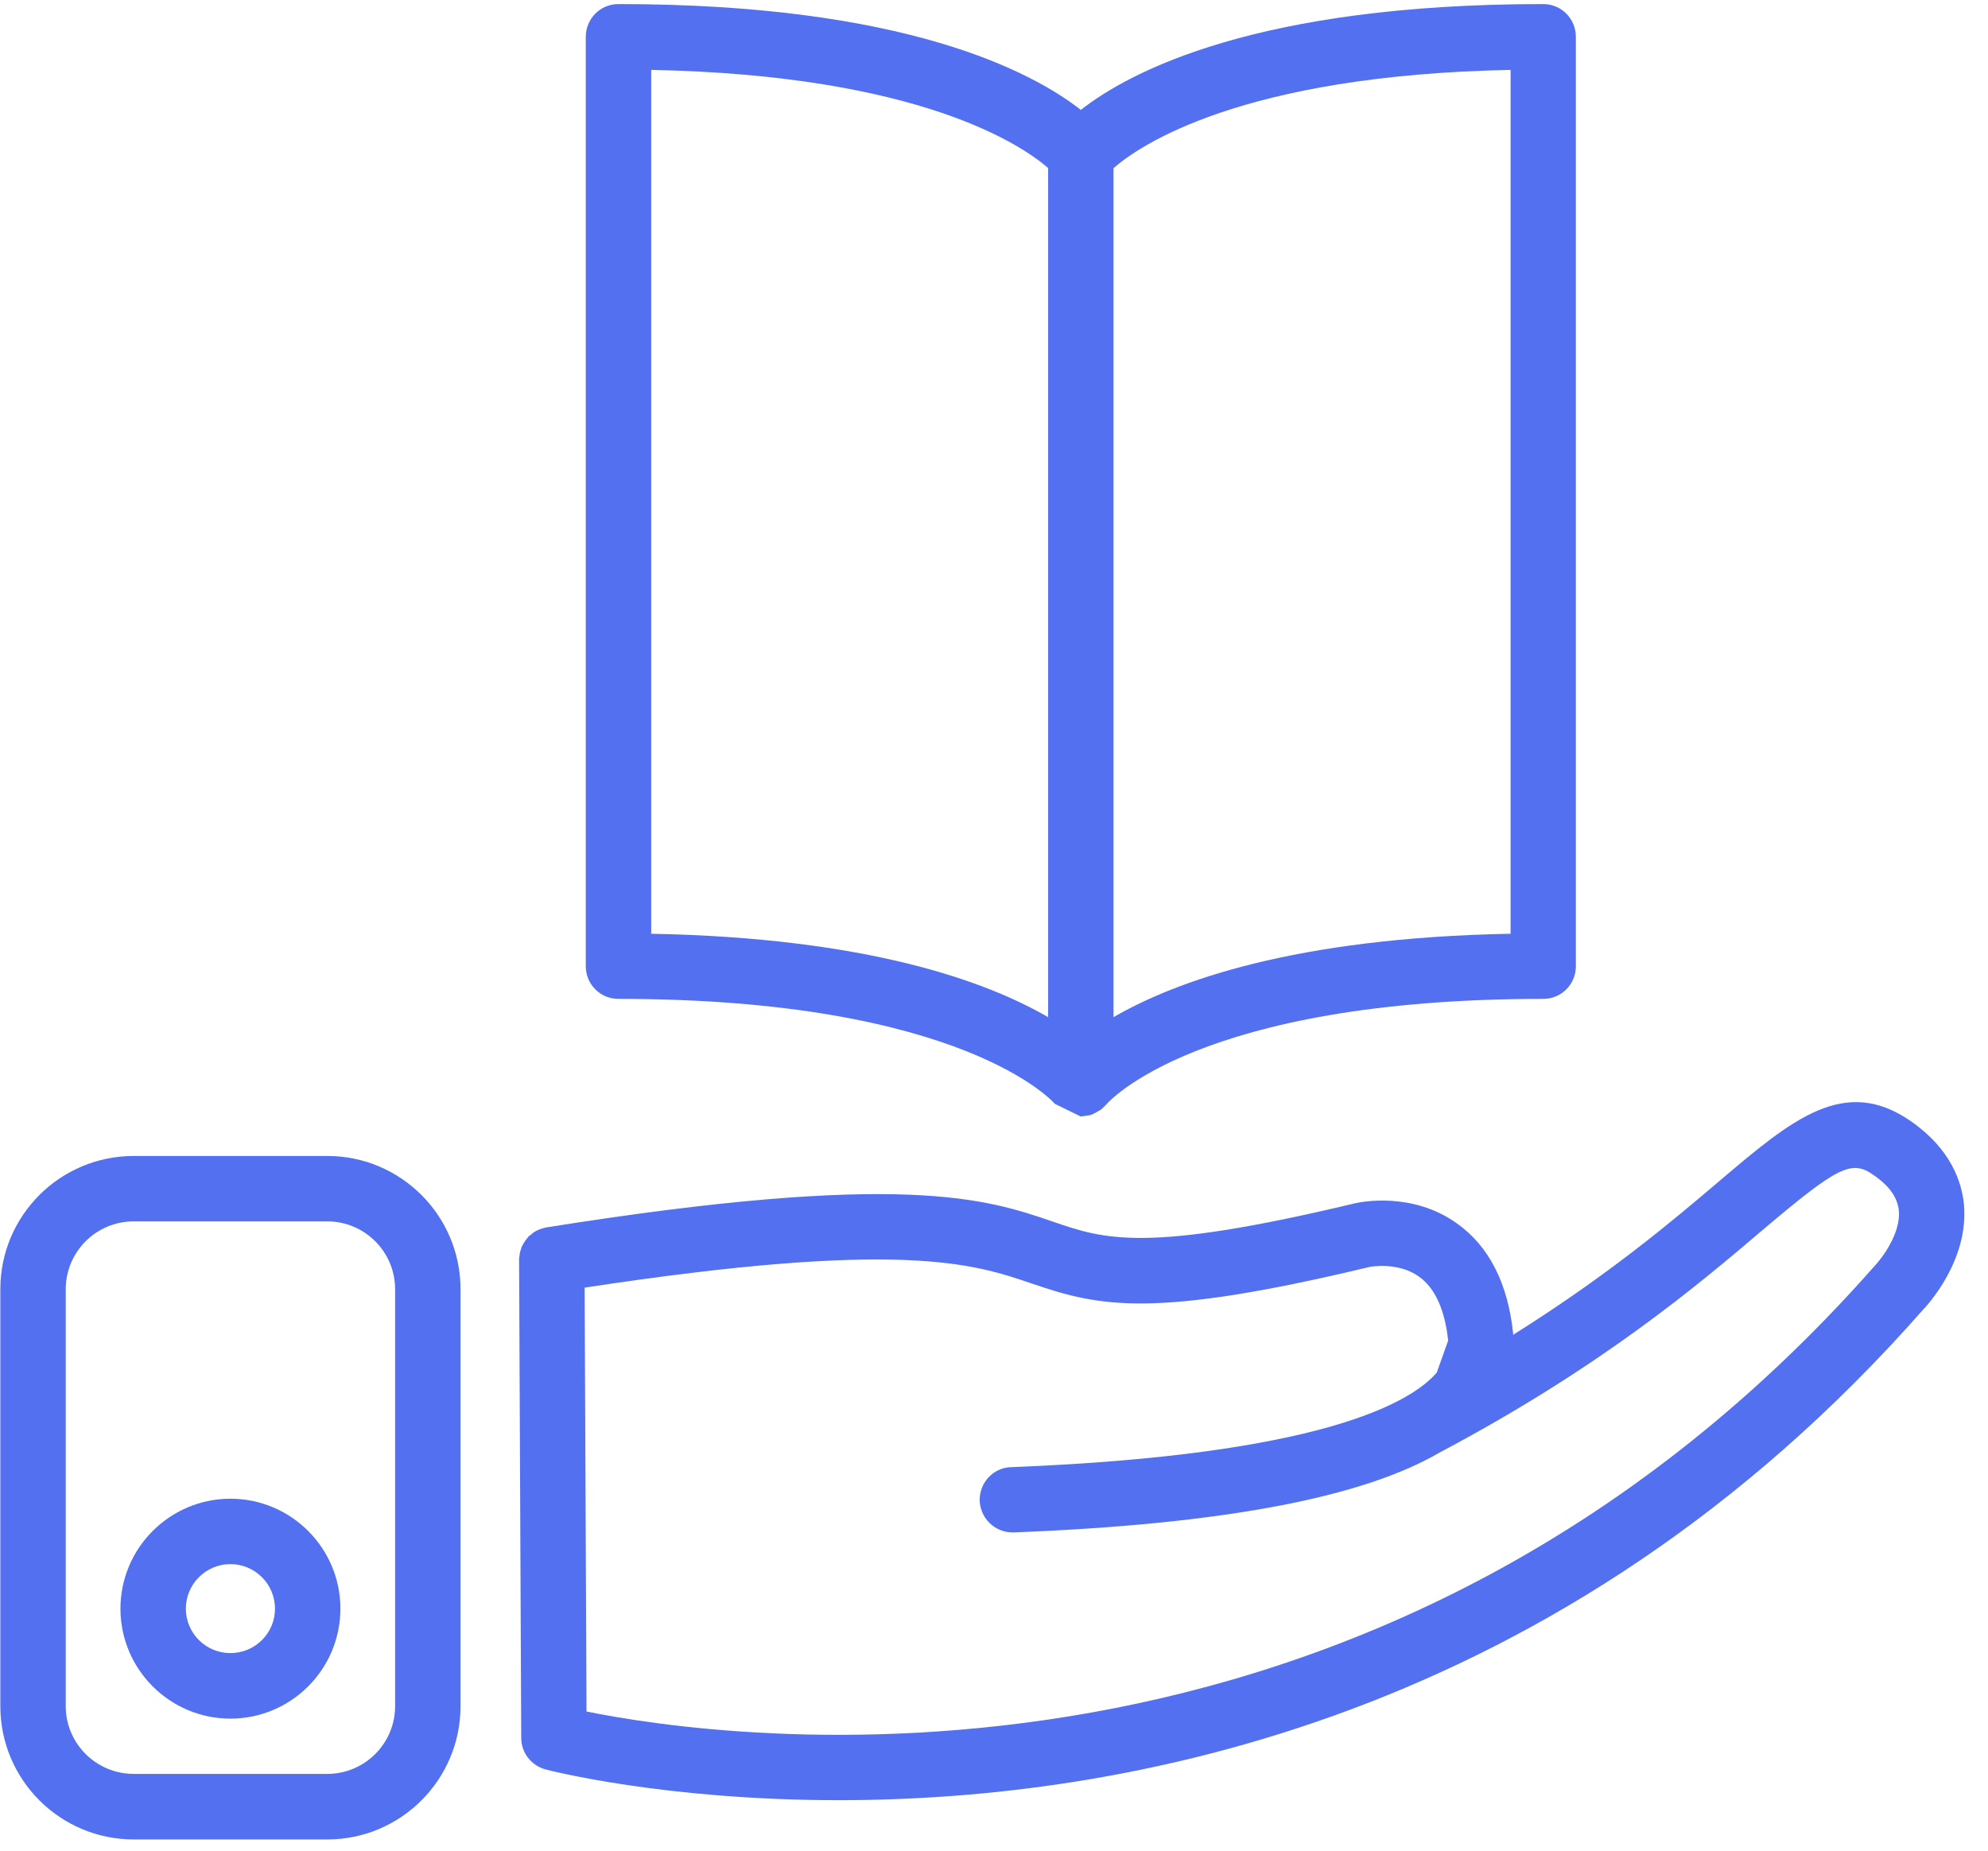 <?xml version="1.0" encoding="UTF-8" standalone="no"?>
<!DOCTYPE svg PUBLIC "-//W3C//DTD SVG 1.1//EN" "http://www.w3.org/Graphics/SVG/1.1/DTD/svg11.dtd">
<svg width="100%" height="100%" viewBox="0 0 58 54" version="1.1" xmlns="http://www.w3.org/2000/svg" xmlns:xlink="http://www.w3.org/1999/xlink" xml:space="preserve" xmlns:serif="http://www.serif.com/" style="fill-rule:evenodd;clip-rule:evenodd;stroke-linejoin:round;stroke-miterlimit:2;">
    <g transform="matrix(1,0,0,1,-260.267,-535.588)">
        <g transform="matrix(4.167,0,0,4.167,136.046,-956.267)">
            <path d="M42.935,366.882C39.421,370.869 34.846,370.19 33.917,370.001L33.904,367.033C36.127,366.694 36.629,366.866 37.034,367.004C37.513,367.168 37.885,367.251 39.4,366.888C39.402,366.888 39.597,366.849 39.746,366.956C39.858,367.036 39.926,367.186 39.95,367.403L39.87,367.628C39.688,367.839 39.059,368.205 36.89,368.29C36.764,368.293 36.666,368.4 36.67,368.527C36.676,368.65 36.777,368.747 36.9,368.747L36.909,368.747C38.368,368.69 39.354,368.504 39.898,368.183L39.899,368.183C41.024,367.586 41.7,367.014 42.145,366.635C42.679,366.183 42.774,366.135 42.929,366.245C43.039,366.321 43.095,366.401 43.105,366.491C43.121,366.647 42.992,366.822 42.935,366.882ZM43.193,365.87C42.726,365.543 42.358,365.854 41.848,366.287C41.524,366.563 41.072,366.945 40.405,367.363L40.405,367.355C40.368,367.001 40.235,366.742 40.011,366.583C39.698,366.359 39.337,366.433 39.295,366.443C37.831,366.793 37.544,366.695 37.183,366.571C36.718,366.412 36.14,366.213 33.637,366.611L33.632,366.612L33.609,366.618L33.588,366.625L33.568,366.634L33.548,366.645L33.532,366.659L33.514,366.672L33.5,366.689L33.487,366.706L33.475,366.725L33.464,366.745L33.458,366.764L33.451,366.787L33.448,366.807L33.445,366.833L33.445,366.837L33.46,370.186C33.46,370.289 33.529,370.378 33.628,370.406C33.649,370.412 34.46,370.622 35.683,370.622C37.668,370.622 40.738,370.068 43.271,367.192C43.304,367.158 43.598,366.841 43.561,366.448C43.545,366.292 43.47,366.064 43.193,365.87Z" style="fill:rgb(83,112,241);fill-rule:nonzero;"/>
        </g>
        <g transform="matrix(4.167,0,0,4.167,136.046,-956.267)">
            <path d="M30.747,366.569C30.484,366.569 30.271,366.782 30.271,367.044L30.271,369.964C30.271,370.225 30.484,370.438 30.747,370.438L32.102,370.438C32.364,370.438 32.577,370.225 32.577,369.964L32.577,367.044C32.577,366.782 32.364,366.569 32.102,366.569L30.747,366.569ZM32.102,370.897L30.747,370.897C30.231,370.897 29.813,370.478 29.813,369.964L29.813,367.044C29.813,366.529 30.231,366.111 30.747,366.111L32.102,366.111C32.617,366.111 33.035,366.529 33.035,367.044L33.035,369.964C33.035,370.478 32.617,370.897 32.102,370.897Z" style="fill:rgb(83,112,241);fill-rule:nonzero;"/>
        </g>
        <g transform="matrix(4.167,0,0,4.167,136.046,-956.267)">
            <path d="M31.424,368.969C31.252,368.969 31.112,369.109 31.112,369.281C31.112,369.453 31.252,369.592 31.424,369.592C31.596,369.592 31.736,369.453 31.736,369.281C31.736,369.109 31.596,368.969 31.424,368.969ZM31.424,370.051C31,370.051 30.654,369.706 30.654,369.281C30.654,368.856 31,368.511 31.424,368.511C31.848,368.511 32.194,368.856 32.194,369.281C32.194,369.706 31.848,370.051 31.424,370.051Z" style="fill:rgb(83,112,241);fill-rule:nonzero;"/>
        </g>
        <g transform="matrix(4.167,0,0,4.167,136.046,-956.267)">
            <path d="M40.387,364.555C38.874,364.583 38.04,364.888 37.607,365.139L37.607,359.194C37.788,359.036 38.502,358.543 40.387,358.506L40.387,364.555ZM34.37,358.506C36.26,358.543 36.973,359.04 37.149,359.193L37.149,365.139C36.716,364.888 35.883,364.583 34.37,364.555L34.37,358.506ZM40.616,358.045C38.611,358.045 37.722,358.517 37.378,358.786C37.034,358.517 36.145,358.045 34.14,358.045C34.013,358.045 33.912,358.148 33.912,358.275L33.912,364.782C33.912,364.909 34.013,365.011 34.14,365.011C36.563,365.011 37.193,365.742 37.196,365.746L37.378,365.835L37.417,365.829L37.432,365.827L37.451,365.823L37.47,365.814L37.49,365.803L37.52,365.786L37.558,365.749C37.563,365.742 38.193,365.011 40.616,365.011C40.743,365.011 40.844,364.909 40.844,364.782L40.844,358.275C40.844,358.148 40.743,358.045 40.616,358.045Z" style="fill:rgb(83,112,241);fill-rule:nonzero;"/>
        </g>
    </g>
</svg>
